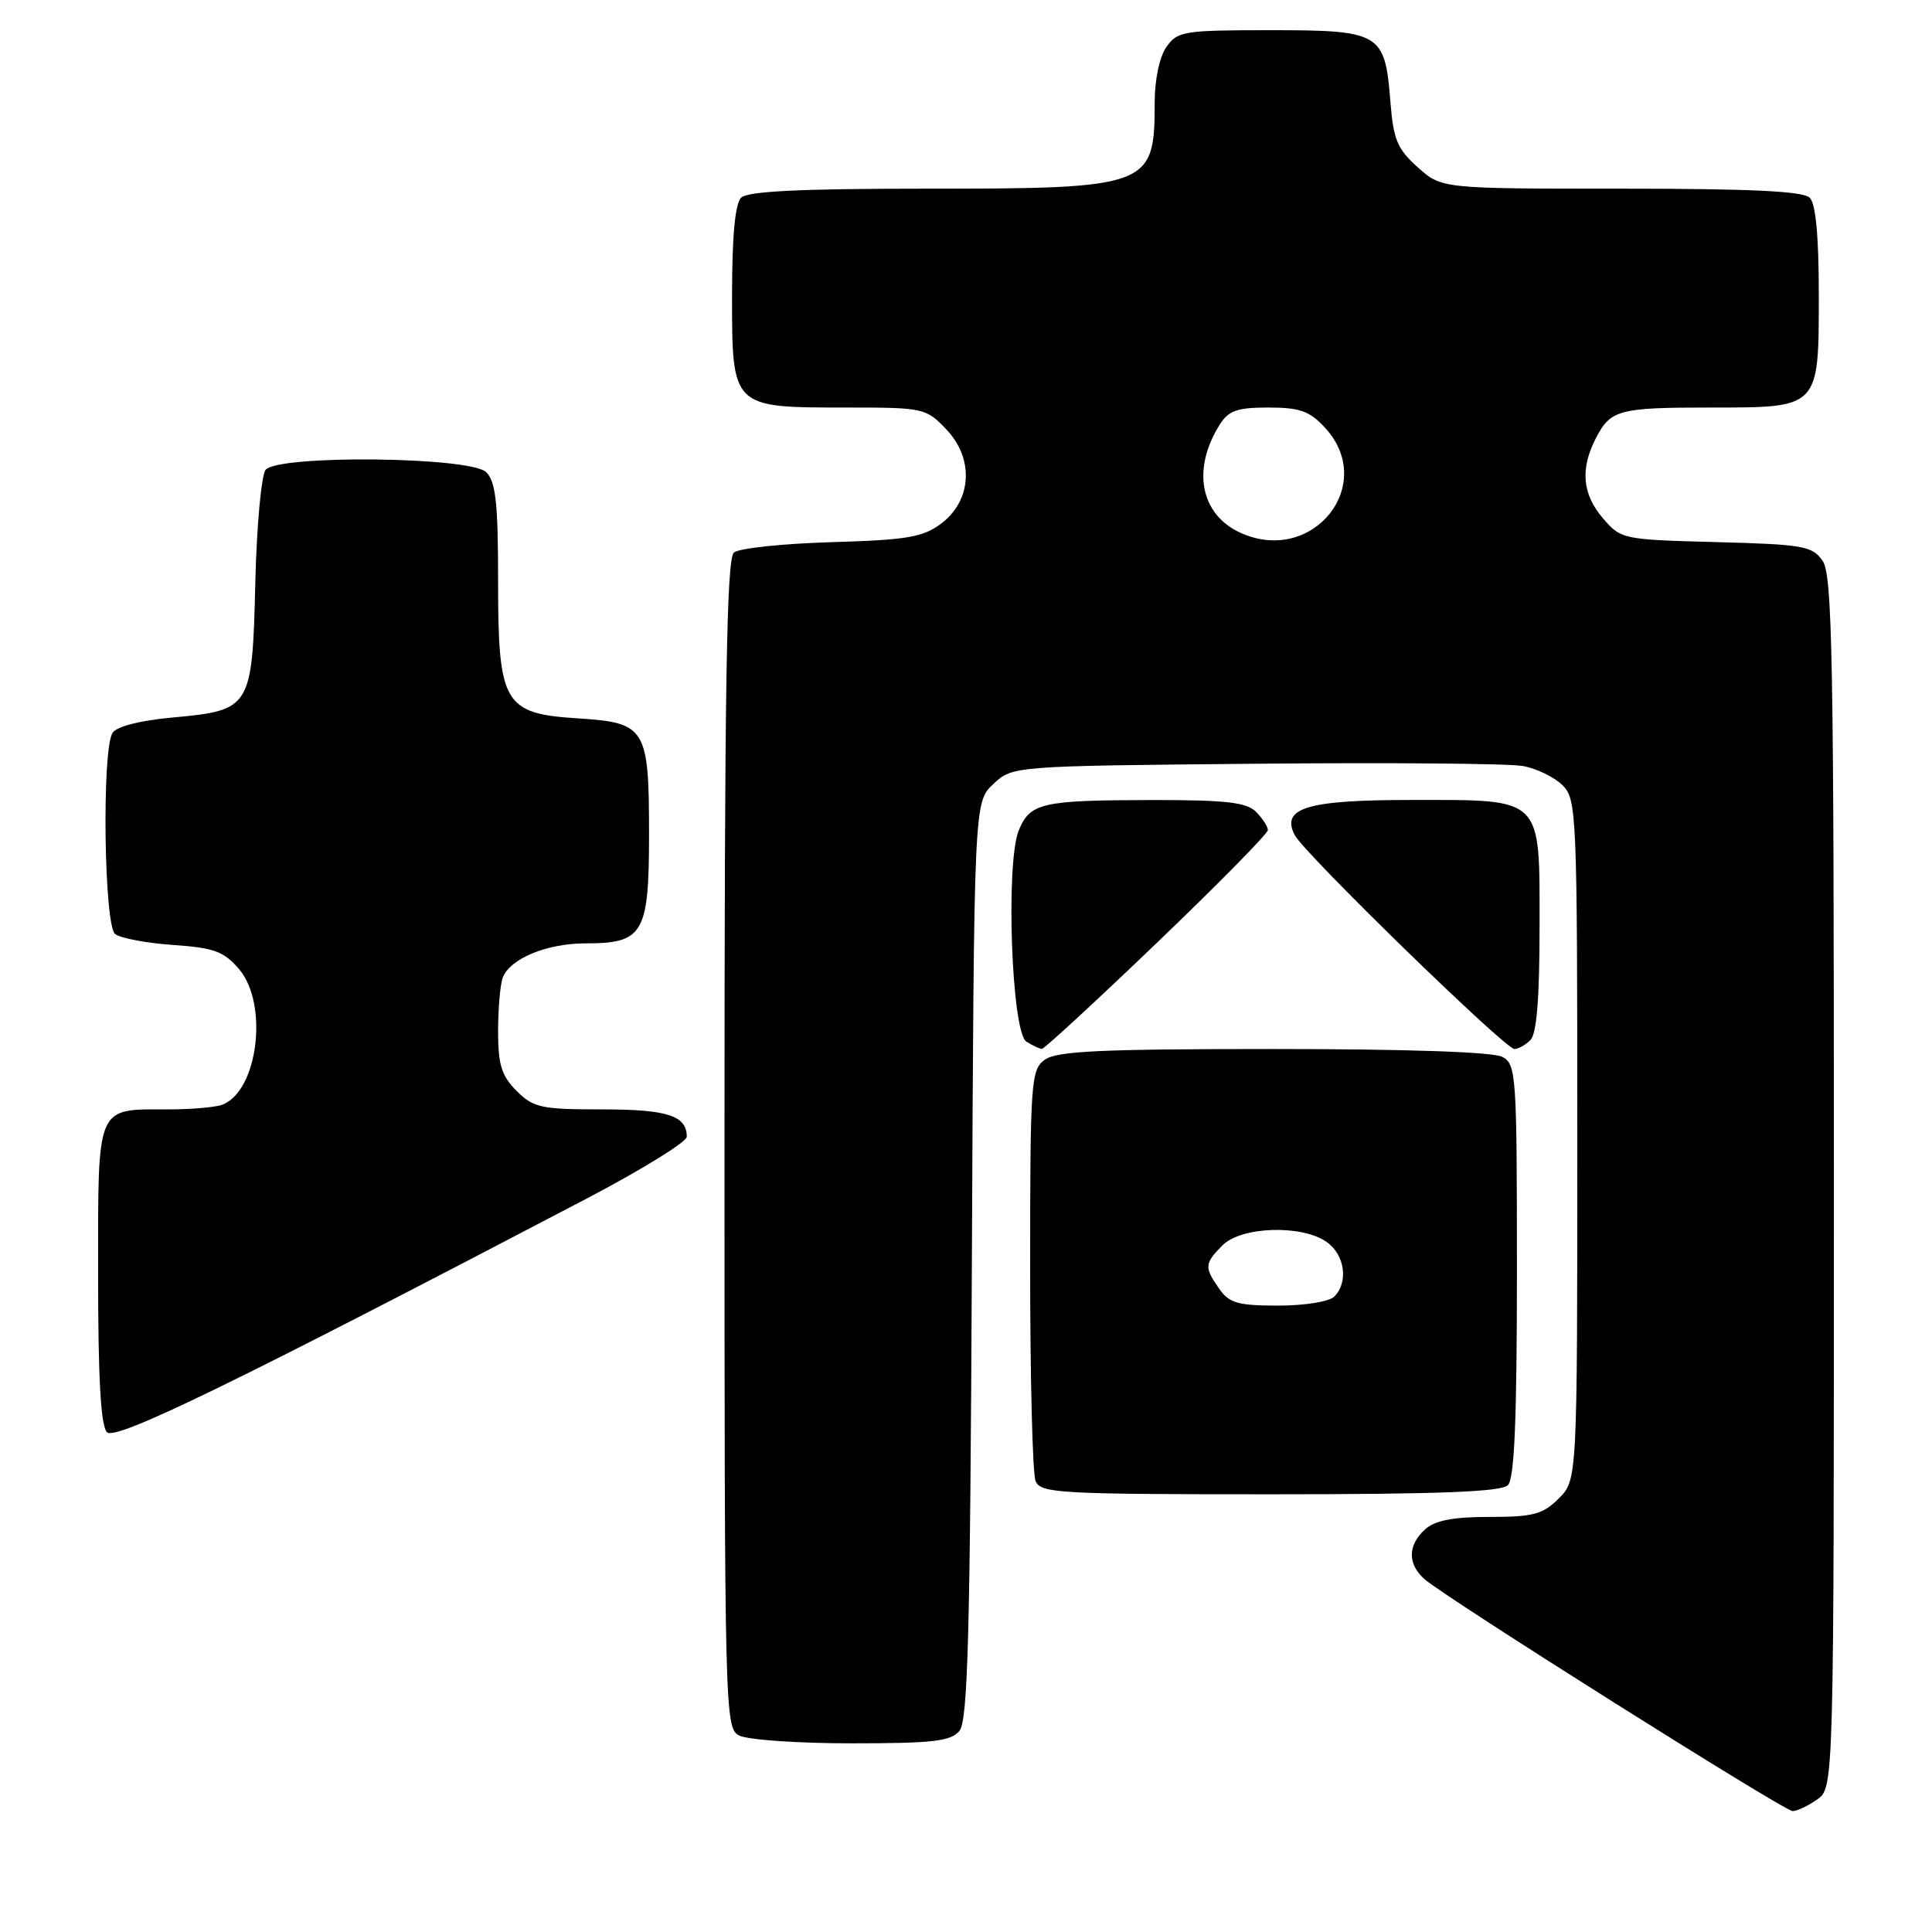 <?xml version="1.0" encoding="UTF-8" standalone="no"?>
<!DOCTYPE svg PUBLIC "-//W3C//DTD SVG 1.1//EN" "http://www.w3.org/Graphics/SVG/1.1/DTD/svg11.dtd" >
<svg xmlns="http://www.w3.org/2000/svg" xmlns:xlink="http://www.w3.org/1999/xlink" version="1.1" viewBox="0 0 256 256">
 <g >
 <path fill="currentColor"
d=" M 240.78 238.44 C 243.00 236.89 243.00 236.89 243.00 156.67 C 243.00 86.99 242.80 76.16 241.50 74.30 C 240.13 72.34 238.94 72.14 227.41 71.83 C 215.04 71.51 214.78 71.45 212.41 68.69 C 209.66 65.49 209.36 62.14 211.46 58.07 C 213.42 54.28 214.47 54.00 226.75 54.00 C 241.12 54.00 241.00 54.12 241.00 39.05 C 241.00 31.32 240.60 27.00 239.80 26.20 C 238.93 25.33 231.98 25.00 214.82 25.00 C 191.03 25.00 191.03 25.00 187.86 22.17 C 185.14 19.73 184.63 18.51 184.23 13.42 C 183.52 4.36 182.91 4.00 168.40 4.00 C 156.84 4.00 156.02 4.13 154.56 6.22 C 153.63 7.54 153.00 10.56 153.00 13.64 C 153.00 24.75 152.34 25.00 122.75 25.00 C 105.92 25.00 99.06 25.34 98.20 26.20 C 97.40 27.00 97.00 31.34 97.00 39.14 C 97.00 54.05 96.95 54.00 112.04 54.00 C 122.40 54.00 122.69 54.06 125.38 56.88 C 129.10 60.76 128.79 66.34 124.68 69.40 C 122.27 71.19 120.16 71.55 110.18 71.84 C 103.76 72.03 97.94 72.64 97.25 73.21 C 96.27 74.02 96.00 90.93 96.00 151.59 C 96.00 227.03 96.05 228.96 97.93 229.96 C 99.00 230.53 105.69 231.00 112.81 231.00 C 123.63 231.00 125.98 230.73 127.13 229.35 C 128.25 227.99 128.55 216.66 128.78 166.99 C 129.06 106.29 129.06 106.29 131.61 103.90 C 134.16 101.50 134.16 101.50 166.33 101.20 C 184.02 101.03 199.99 101.17 201.81 101.50 C 203.62 101.84 205.99 102.99 207.06 104.06 C 208.92 105.92 209.00 107.76 209.00 151.05 C 209.00 196.09 209.00 196.09 206.55 198.55 C 204.43 200.66 203.17 201.00 197.37 201.00 C 192.53 201.00 190.15 201.46 188.83 202.65 C 186.52 204.74 186.49 207.24 188.75 209.24 C 191.47 211.66 236.37 239.95 237.53 239.98 C 238.09 239.99 239.56 239.30 240.78 238.44 Z  M 199.80 196.80 C 200.67 195.93 201.00 188.21 201.00 168.34 C 201.00 142.40 200.91 141.02 199.07 140.04 C 197.86 139.39 186.40 139.00 168.76 139.00 C 145.83 139.00 140.01 139.27 138.44 140.42 C 136.60 141.76 136.50 143.26 136.50 168.17 C 136.50 182.65 136.82 195.29 137.22 196.25 C 137.88 197.86 140.32 198.00 168.27 198.00 C 190.53 198.00 198.92 197.68 199.80 196.80 Z  M 77.75 158.81 C 85.04 154.99 91.00 151.31 91.00 150.63 C 91.00 147.82 88.45 147.00 79.75 147.00 C 71.70 147.00 70.69 146.78 68.45 144.55 C 66.45 142.54 66.00 141.09 66.00 136.63 C 66.00 133.62 66.28 130.44 66.62 129.54 C 67.59 127.01 72.46 125.00 77.62 125.00 C 85.26 125.00 86.00 123.71 86.00 110.54 C 86.00 96.45 85.58 95.76 76.60 95.19 C 66.73 94.56 66.00 93.30 66.00 76.94 C 66.00 66.64 65.69 63.84 64.43 62.57 C 62.37 60.51 36.88 60.24 35.20 62.25 C 34.63 62.94 34.01 69.68 33.83 77.22 C 33.43 93.84 33.26 94.12 22.90 95.07 C 18.53 95.47 15.45 96.26 14.91 97.11 C 13.48 99.36 13.78 122.58 15.25 123.76 C 15.94 124.31 19.38 124.96 22.90 125.21 C 28.34 125.58 29.65 126.06 31.65 128.38 C 35.62 132.99 34.20 144.56 29.46 146.38 C 28.56 146.72 25.37 147.00 22.35 147.00 C 12.64 147.00 13.00 146.15 13.00 168.84 C 13.00 182.67 13.35 188.95 14.18 189.78 C 15.32 190.92 31.07 183.26 77.75 158.81 Z  M 153.31 124.91 C 161.39 117.17 168.00 110.45 168.00 109.99 C 168.00 109.52 167.29 108.44 166.43 107.57 C 165.17 106.31 162.43 106.00 152.68 106.01 C 138.04 106.03 136.50 106.38 135.00 110.01 C 133.23 114.28 134.03 136.78 136.00 138.02 C 136.82 138.54 137.75 138.98 138.06 138.98 C 138.36 138.99 145.23 132.66 153.31 124.91 Z  M 202.80 137.80 C 203.62 136.98 204.00 132.21 204.00 122.86 C 204.00 105.40 204.61 106.00 186.97 106.00 C 173.20 106.00 169.71 107.05 171.55 110.64 C 172.77 113.04 199.43 139.00 200.67 139.00 C 201.18 139.00 202.14 138.46 202.80 137.80 Z  M 164.42 70.62 C 159.05 68.21 157.88 62.19 161.63 56.25 C 162.79 54.40 163.95 54.00 168.07 54.00 C 172.22 54.00 173.52 54.46 175.55 56.65 C 182.53 64.18 173.99 74.91 164.42 70.62 Z  M 161.56 170.78 C 159.55 167.92 159.59 167.41 162.00 165.00 C 164.49 162.51 172.49 162.25 175.78 164.56 C 178.20 166.25 178.71 169.89 176.80 171.80 C 176.12 172.48 172.88 173.00 169.36 173.00 C 164.04 173.00 162.88 172.67 161.56 170.78 Z "/>
</g>
</svg>